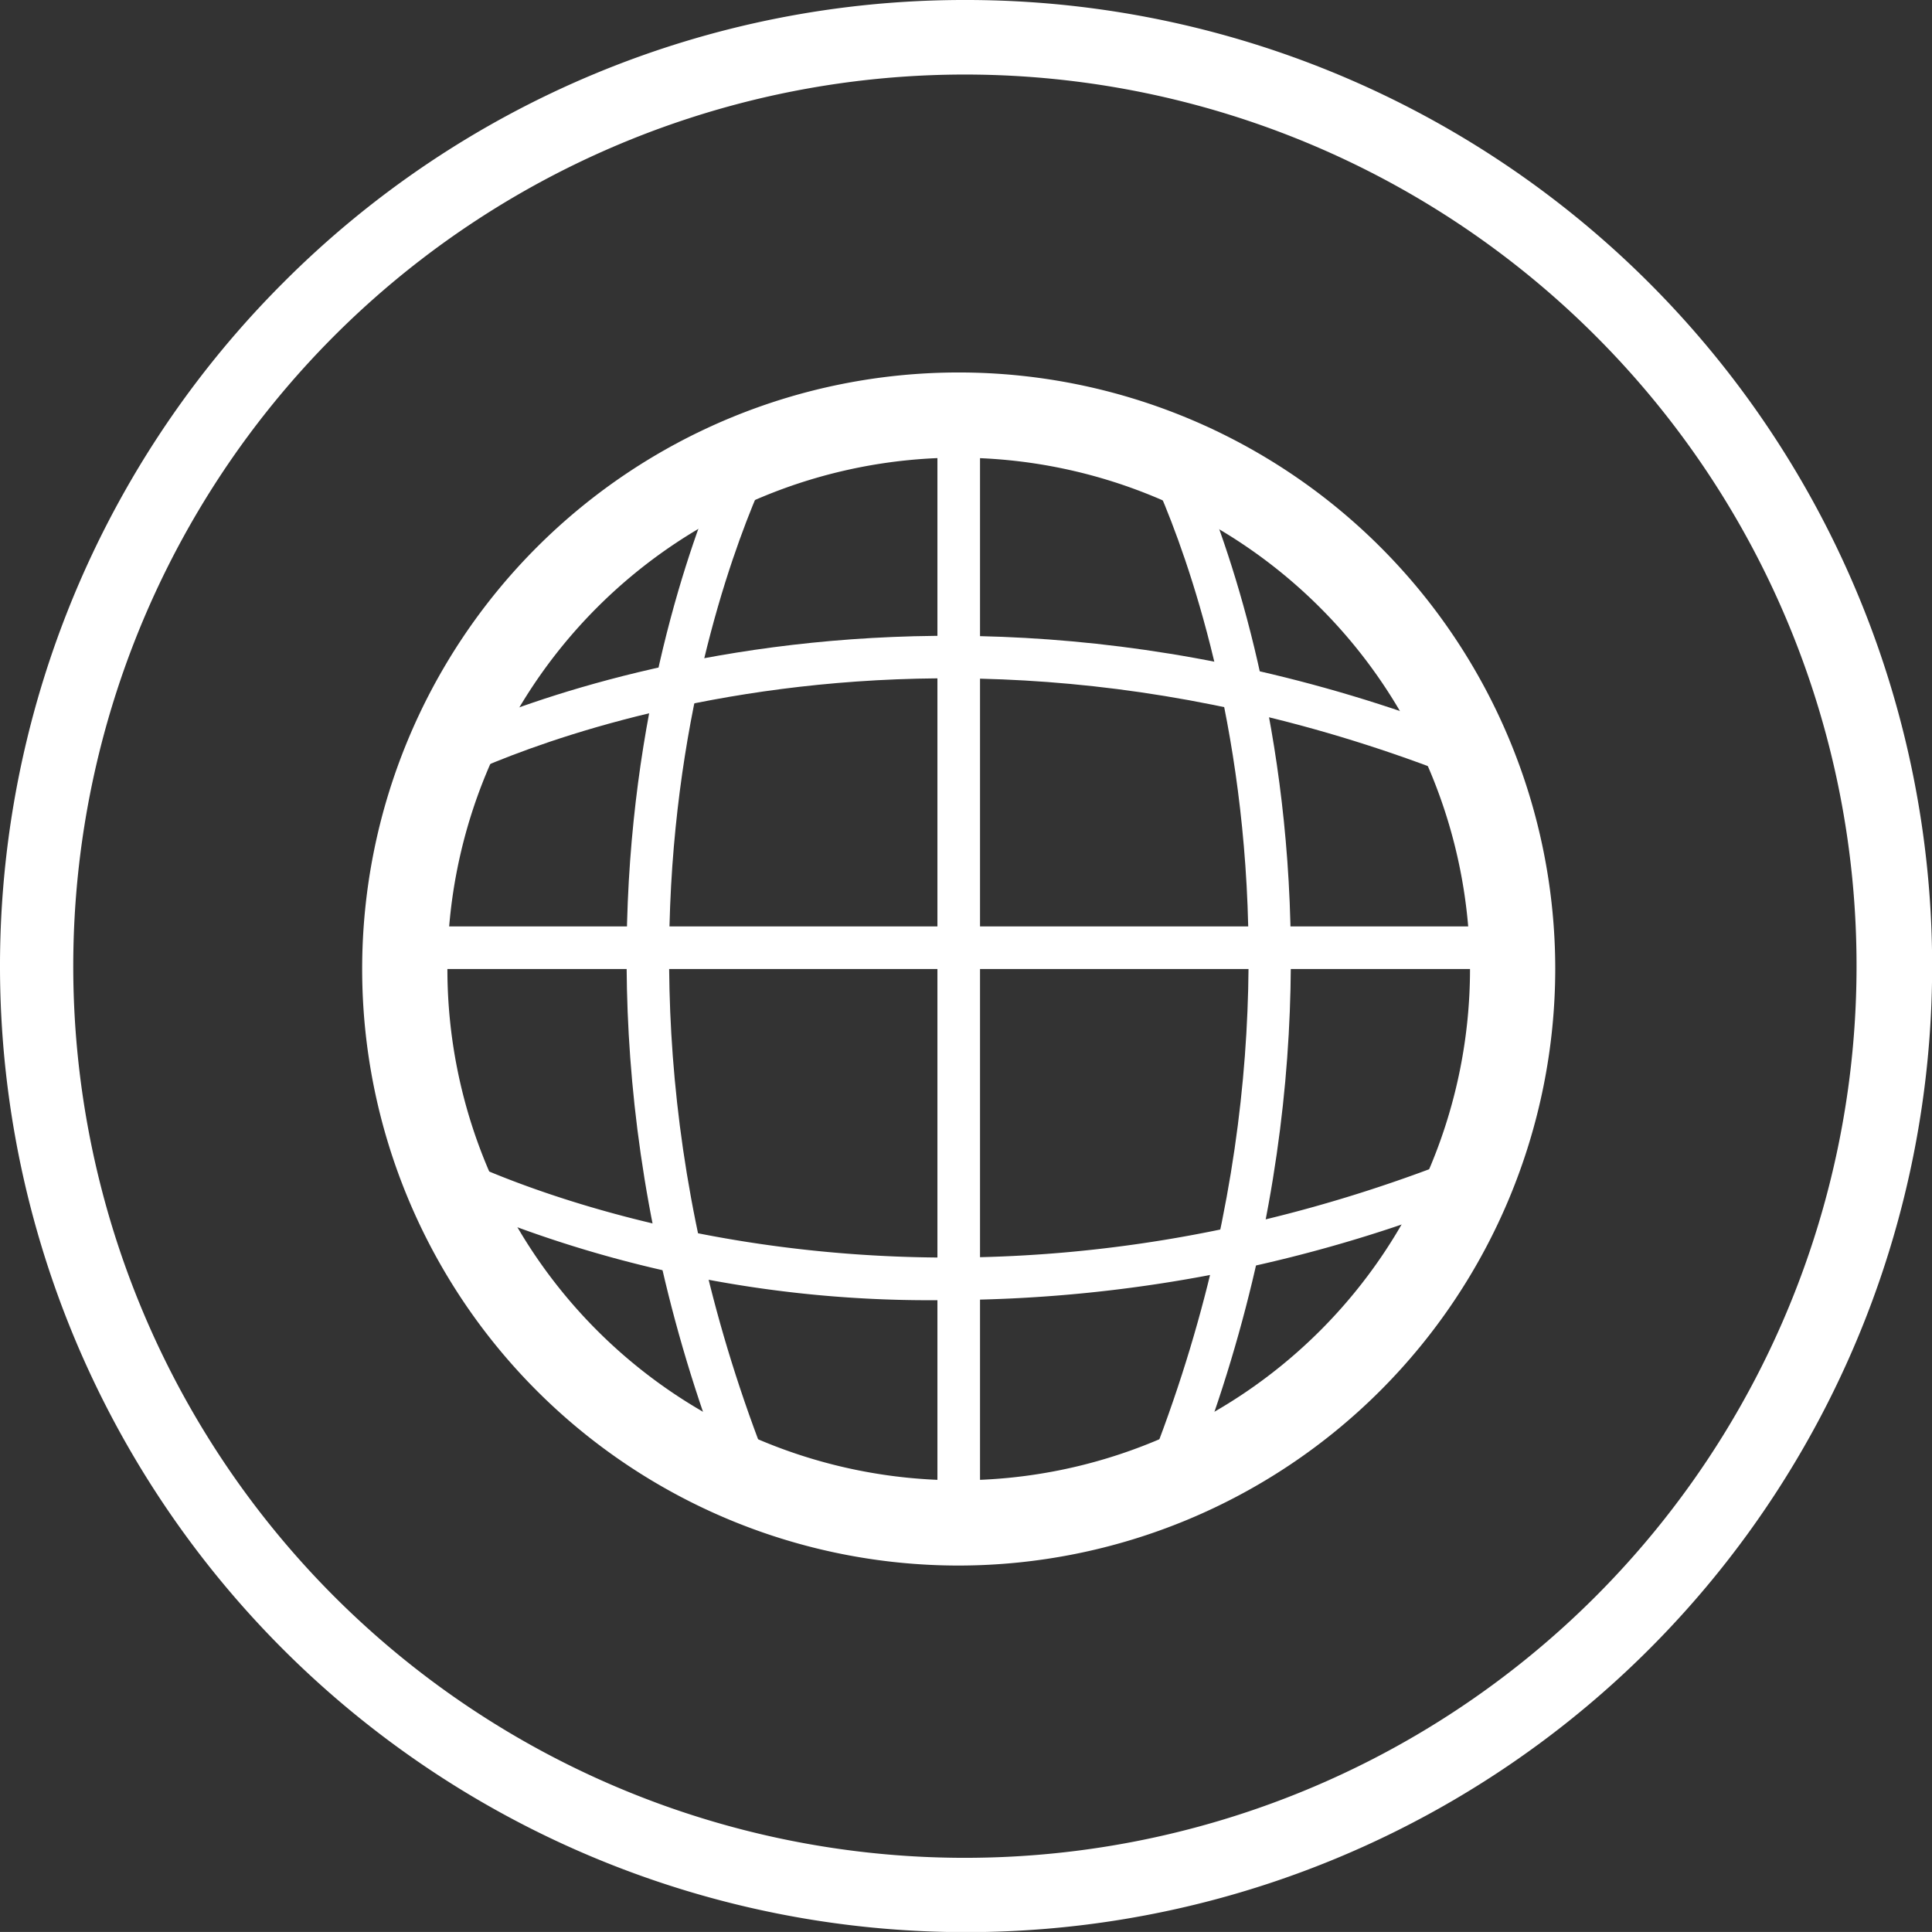 <svg id="Website" xmlns="http://www.w3.org/2000/svg" width="54.562" height="54.561" viewBox="0 0 54.562 54.561">
  <rect x="0" y="0" width="54.562" height="54.561" fill="#333333" stroke="none"/>
  <g id="Group_49" data-name="Group 49" transform="translate(0 0)">
    <path id="Path_394" data-name="Path 394" d="M27.281,0A27.283,27.283,0,1,1,7.991,7.991,27.152,27.152,0,0,1,27.281,0ZM45.075,9.5a25.181,25.181,0,1,0,7.356,17.779A25.132,25.132,0,0,0,45.075,9.5Z" transform="translate(0)" fill="#fff"/>
    <path id="Path_395" data-name="Path 395" d="M35.406,52.781A16.847,16.847,0,1,1,52.253,35.934,16.866,16.866,0,0,1,35.406,52.781Zm0-31.288a14.44,14.44,0,1,0,14.44,14.44A14.456,14.456,0,0,0,35.406,21.494Z" transform="translate(-8.331 -8.568)" fill="#fff"/>
    <rect id="Rectangle_31" data-name="Rectangle 31" width="31.287" height="1.203" transform="translate(10.83 26.163)" fill="#fff"/>
    <rect id="Rectangle_32" data-name="Rectangle 32" width="1.203" height="31.287" transform="translate(26.474 11.723)" fill="#fff"/>
    <path id="Path_396" data-name="Path 396" d="M35.171,52.384C28.3,35.57,35.129,22.622,35.2,22.492l1.058.573c-.067.125-6.619,12.6.028,28.863Z" transform="translate(-14.413 -10.096)" fill="#fff"/>
    <path id="Path_397" data-name="Path 397" d="M59.683,52.384l-1.114-.456c6.658-16.291.1-28.739.029-28.862l1.058-.574C59.725,22.622,66.554,35.57,59.683,52.384Z" transform="translate(-26.29 -10.096)" fill="#fff"/>
    <path id="Path_398" data-name="Path 398" d="M36.662,63.217a33.82,33.82,0,0,1-14.7-3.09l.572-1.059c.126.067,12.629,6.62,28.924-.027l.455,1.114A40.2,40.2,0,0,1,36.662,63.217Z" transform="translate(-9.86 -26.502)" fill="#fff"/>
    <path id="Path_399" data-name="Path 399" d="M51.462,36.757c-16.3-6.646-28.8-.094-28.924-.027l-.572-1.059c.129-.069,13.1-6.9,29.95-.028Z" transform="translate(-9.86 -14.625)" fill="#fff"/>
  </g>
</svg>
